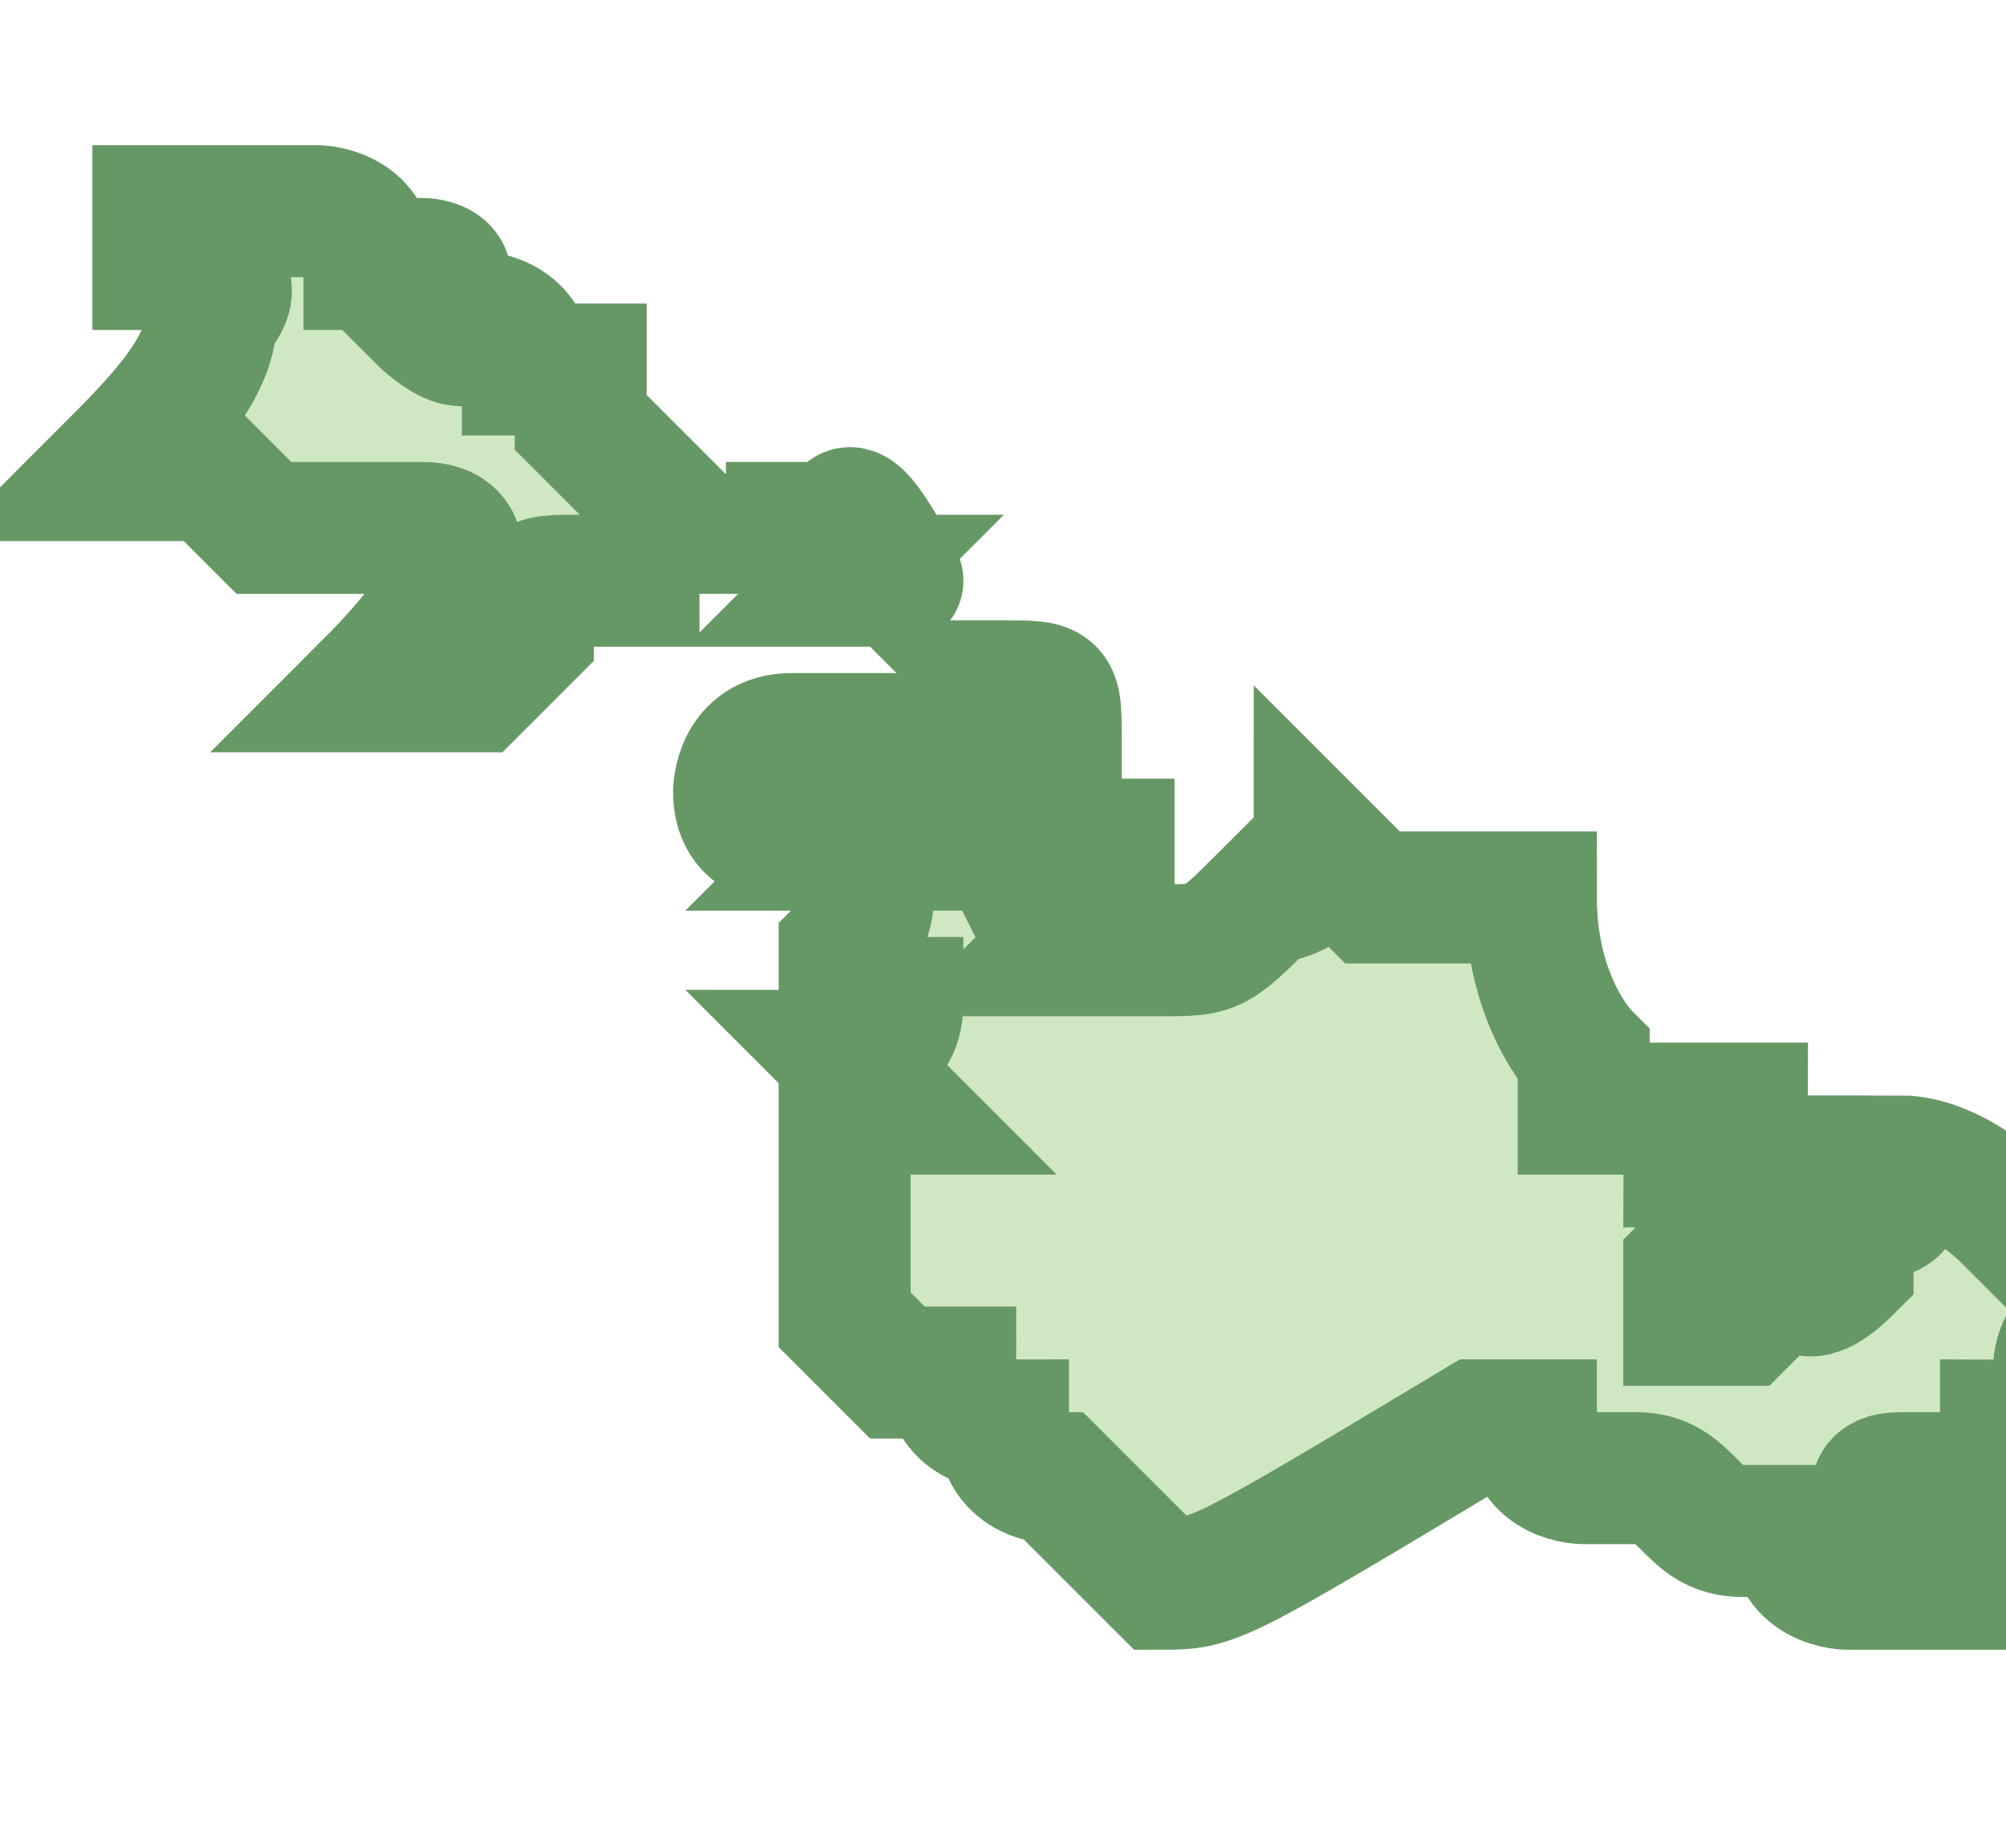 <svg xmlns="http://www.w3.org/2000/svg" viewBox="0 0 3.8 3.5"><path fill="#D0E7C4" stroke="#669866" stroke-width=".25" d="M.4.6C.5.5.3.5.3.5V.4h.3S.7.4.7.5h.1S.9.5.8.6c0 0 .1.1.1 0 0 0 .1 0 .1.1h.1v.1l.1.1.1.1s-.1 0-.1.1h-.1c-.1 0-.1 0-.1.1l-.1.1H.7c.2-.2.2-.3.1-.3H.5L.4.9H.2C.3.8.4.7.4.6zm1.2.5h.1S1.6.9 1.6 1h-.1s0 .1.1.1zm0 .5c0-.1 0-.1 0 0-.1 0-.2 0-.2-.1 0 0 0-.1.1-.1h.3c0-.1 0 0 .1 0s0-.1 0-.1c.1 0 .1 0 .1.1v.1c-.1 0 0 0-.1.1-.1-.2-.1-.2-.3 0h.5v.1l-.1.1h.2c.1 0 .1 0 .2-.1l.1-.1-.1.1s.1 0 .1-.1l.1.1h.3c0 .2.1.3.1.3v.1h.3c0 .1-.1 0-.1.1h.2c0 .1-.1.1-.2.2v.1h.1l.1-.1s0 .1.1 0v-.1c.1 0 .1 0 .1-.1.1 0 .2.1.2.1l.1.1s.1 0 .1.1h-.1.1s-.1 0-.1.1H4v.1c.1 0 0 0 0 0s-.1 0 0 0v.1s0 .1-.1.1v-.1s0-.1-.1-.1v.1h-.2c-.1 0 0 .1 0 .1s.1 0 .1.1h-.2s-.1 0-.1-.1h-.1c-.1 0-.1-.1-.2-.1H3s-.1 0-.1-.1h-.1c-.5.3-.5.3-.6.3L2 2.8s-.1 0-.1-.1c0 0-.1 0-.1-.1h-.1l-.1-.1v-.4h.1L1.6 2s.1 0 .1-.1h-.1v-.1s.1-.1 0-.2z"/></svg>
